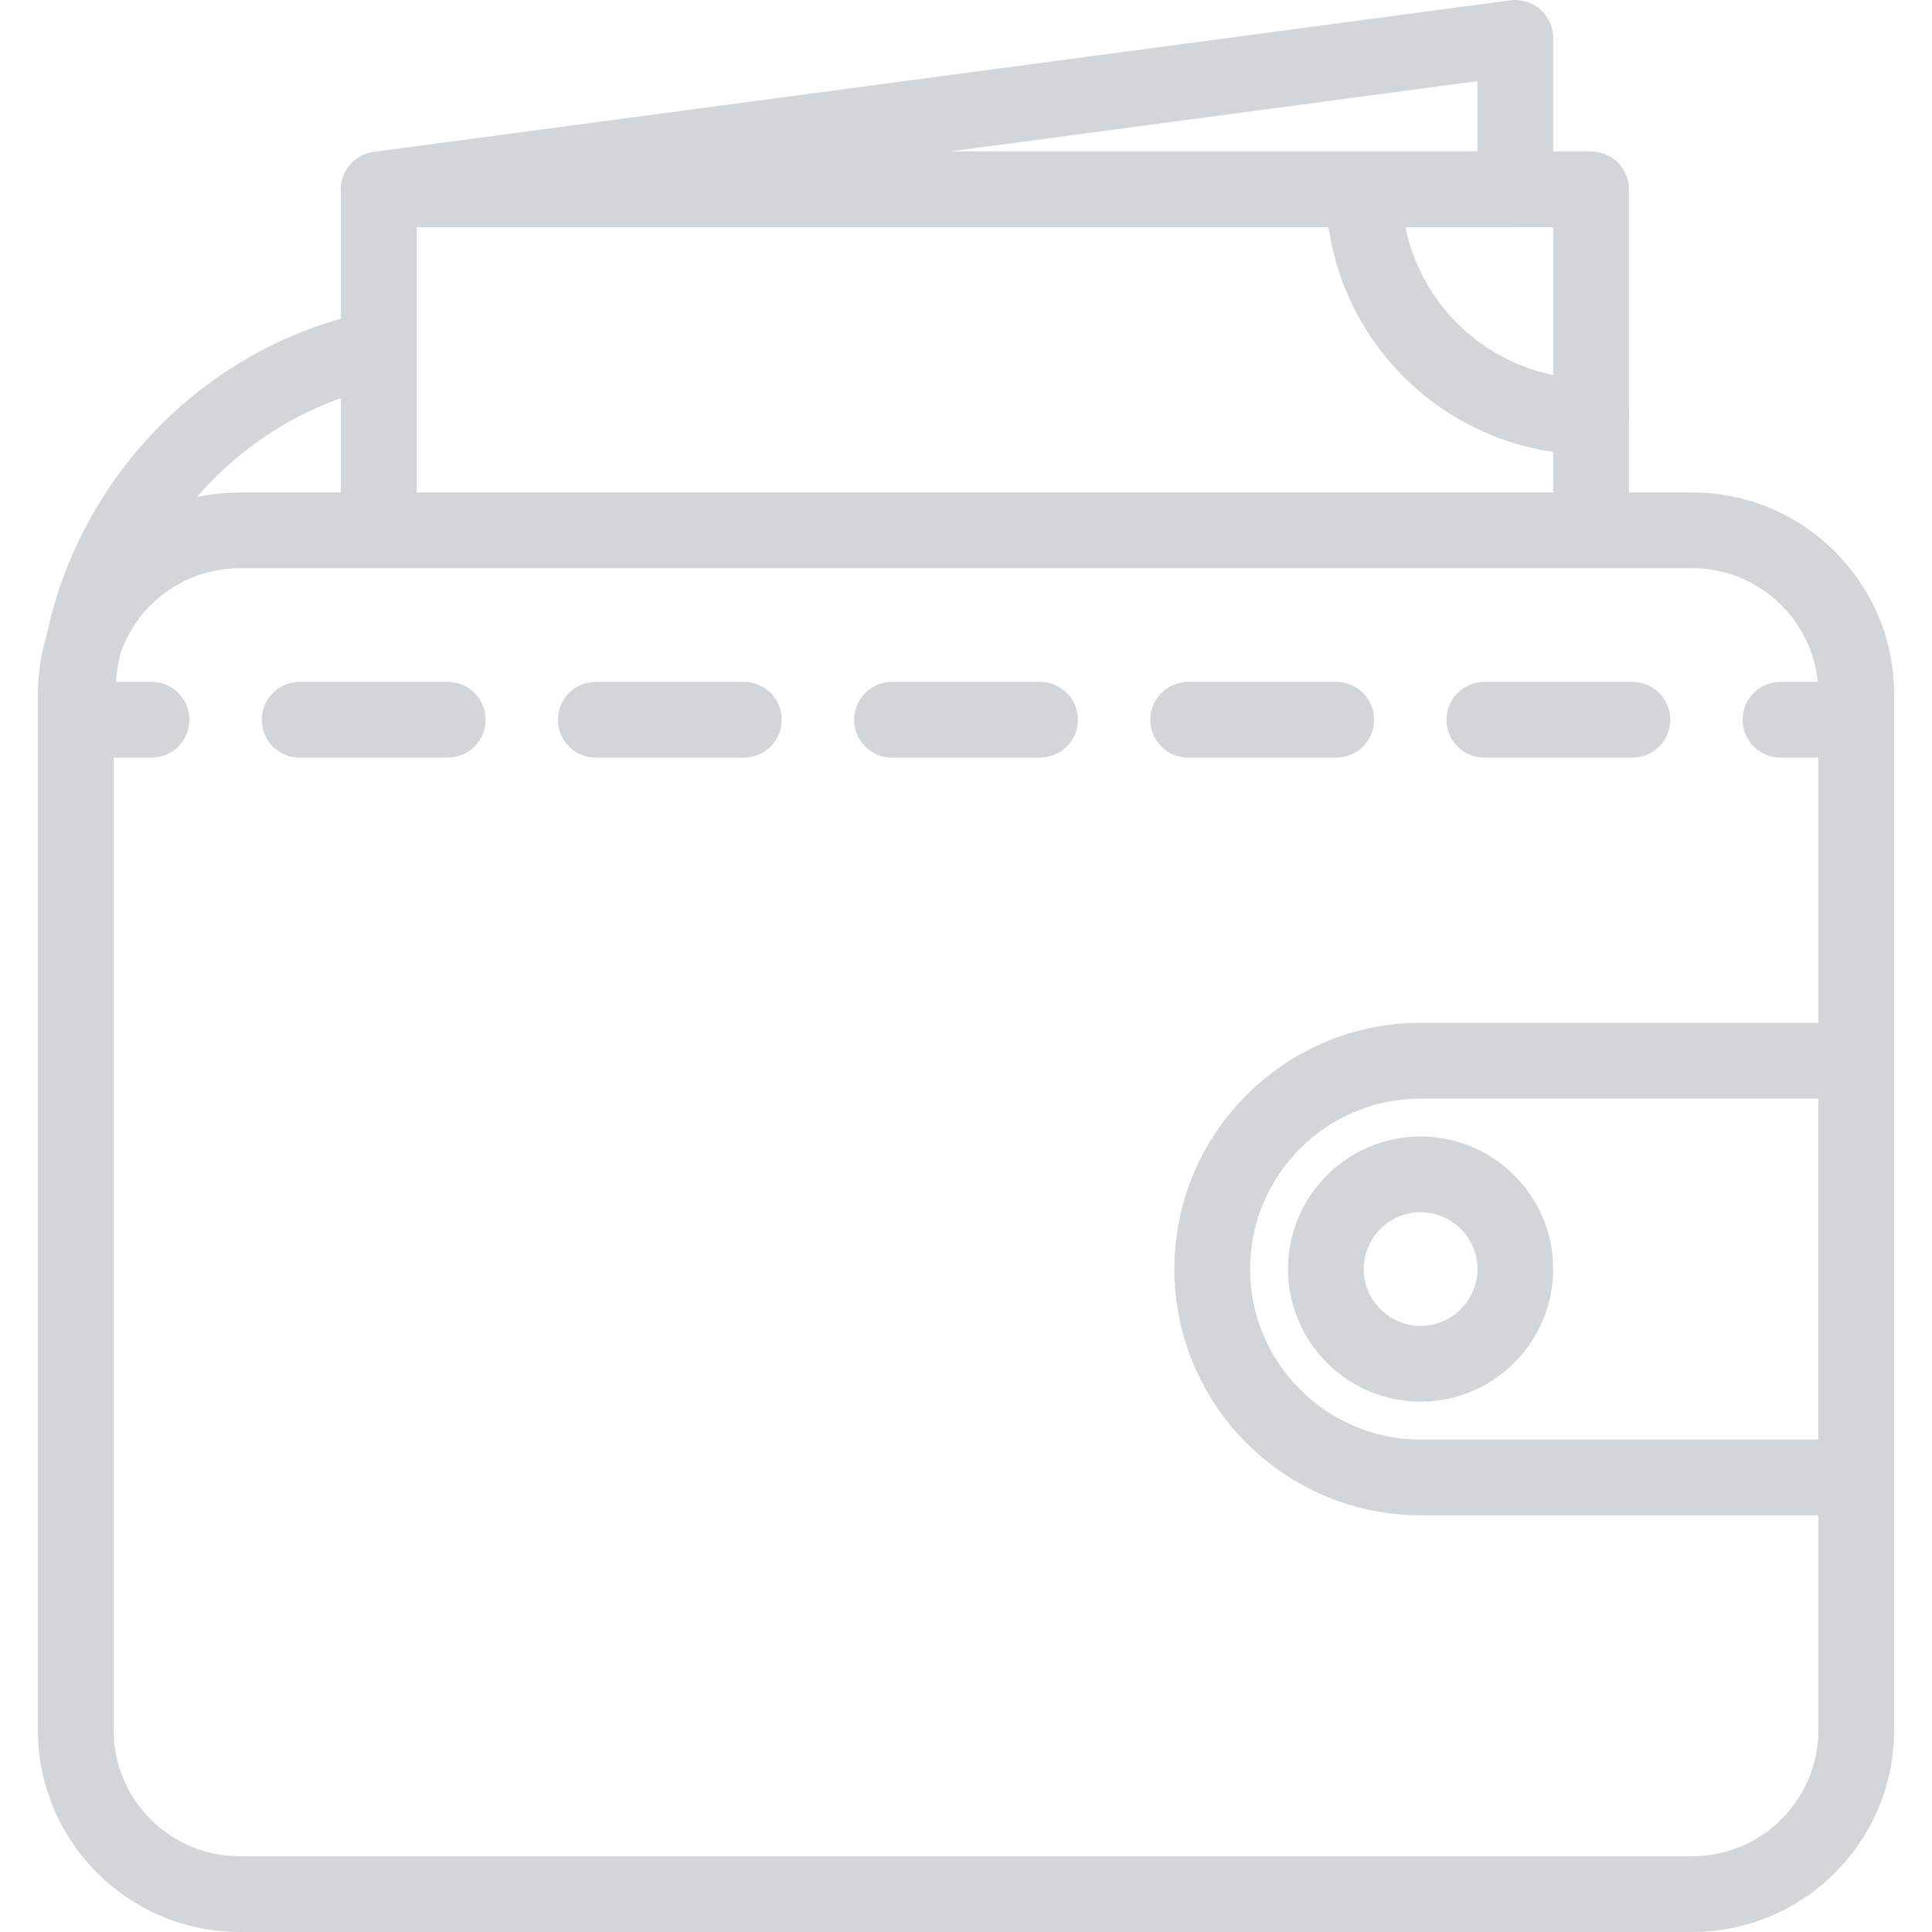 <?xml version="1.0"?>
<svg xmlns="http://www.w3.org/2000/svg" xmlns:xlink="http://www.w3.org/1999/xlink" version="1.1" id="Capa_1" x="0px" y="0px" viewBox="0 0 174.078 174.078" style="enable-background:new 0 0 174.078 174.078;" xml:space="preserve" width="512px" height="512px"><g><g>
	<g>
		<path d="M36.882,30.783c-0.41-1.841-2.234-3.002-4.07-2.596C15.775,31.954,3.412,47.368,3.412,64.838v0.957    c0,1.884,1.529,3.413,3.413,3.413s3.413-1.527,3.415-3.415v-0.957c0-14.293,10.112-26.902,24.045-29.983    C36.127,34.445,37.288,32.623,36.882,30.783z" data-original="#000000" class="active-path" data-old_color="#000000" fill="#D3D6D8"/>
	</g>
</g><g>
	<g>
		<path d="M143.359,13.651H34.132c-1.884,0-3.413,1.529-3.413,3.413v29.182c0,1.884,1.529,3.413,3.413,3.413    s3.413-1.529,3.413-3.413V20.478h102.4v26.216c0,1.884,1.529,3.413,3.413,3.413s3.413-1.529,3.413-3.413V17.065    C146.772,15.181,145.243,13.651,143.359,13.651z" data-original="#000000" class="active-path" data-old_color="#000000" fill="#D3D6D8"/>
	</g>
</g><g>
	<g>
		<path d="M143.359,34.131c-9.411,0-17.067-7.656-17.067-17.067c0-1.884-1.529-3.413-3.413-3.413c-1.884,0-3.413,1.529-3.413,3.413    c0,13.175,10.718,23.893,23.893,23.893c1.884,0,3.413-1.529,3.413-3.413S145.243,34.131,143.359,34.131z" data-original="#000000" class="active-path" data-old_color="#000000" fill="#D3D6D8"/>
	</g>
</g><g>
	<g>
		<path d="M138.78,0.845c-0.742-0.649-1.714-0.942-2.7-0.816L33.68,13.682c-1.78,0.236-3.072,1.816-2.954,3.61    c0.119,1.794,1.609,3.186,3.406,3.186h102.4c1.884,0,3.413-1.529,3.413-3.412V3.413C139.946,2.43,139.521,1.493,138.78,0.845z     M133.119,13.651h-47.56l47.56-6.342V13.651z" data-original="#000000" class="active-path" data-old_color="#000000" fill="#D3D6D8"/>
	</g>
</g><g>
	<g>
		<path d="M152.479,44.371H21.599c-10.028,0-18.186,8.158-18.186,18.186v93.334c0,10.028,8.158,18.186,18.186,18.186h130.881    c10.028,0,18.186-8.16,18.186-18.186V62.558C170.666,52.529,162.508,44.371,152.479,44.371z M163.839,155.892    c0,6.263-5.096,11.36-11.36,11.36H21.599c-6.263,0-11.36-5.096-11.36-11.36V62.558c0-6.263,5.096-11.36,11.36-11.36h130.881    c6.263,0,11.36,5.096,11.36,11.36V155.892z" data-original="#000000" class="active-path" data-old_color="#000000" fill="#D3D6D8"/>
	</g>
</g><g>
	<g>
		<path d="M167.252,92.158h-39.253c-12.233,0-22.187,9.953-22.187,22.187c0,12.233,9.953,22.187,22.187,22.187h39.253    c1.884,0,3.413-1.529,3.413-3.413V95.571C170.666,93.687,169.137,92.158,167.252,92.158z M163.839,129.705h-35.84    c-8.47,0-15.36-6.89-15.36-15.36c0-8.47,6.89-15.36,15.36-15.36h35.84V129.705z" data-original="#000000" class="active-path" data-old_color="#000000" fill="#D3D6D8"/>
	</g>
</g><g>
	<g>
		<path d="M127.999,102.398c-6.586,0-11.947,5.361-11.947,11.947c0,6.586,5.361,11.947,11.947,11.947    c6.586,0,11.947-5.361,11.947-11.947C139.946,107.759,134.585,102.398,127.999,102.398z M127.999,119.465    c-2.823,0-5.12-2.297-5.12-5.12c0-2.823,2.297-5.12,5.12-5.12c2.823,0,5.12,2.297,5.12,5.12    C133.119,117.168,130.822,119.465,127.999,119.465z" data-original="#000000" class="active-path" data-old_color="#000000" fill="#D3D6D8"/>
	</g>
</g><g>
	<g>
		<path d="M13.652,61.438H6.826c-1.884,0-3.413,1.529-3.413,3.413c0,1.884,1.529,3.413,3.413,3.413h6.827    c1.884,0,3.413-1.529,3.413-3.413C17.066,62.967,15.537,61.438,13.652,61.438z" data-original="#000000" class="active-path" data-old_color="#000000" fill="#D3D6D8"/>
	</g>
</g><g>
	<g>
		<g>
			<path d="M67.023,61.438H53.682c-1.884,0-3.413,1.529-3.413,3.413c0,1.884,1.529,3.413,3.413,3.413h13.341     c1.886,0,3.413-1.529,3.413-3.413C70.437,62.967,68.907,61.438,67.023,61.438z" data-original="#000000" class="active-path" data-old_color="#000000" fill="#D3D6D8"/>
			<path d="M40.339,61.438H26.997c-1.884,0-3.413,1.529-3.413,3.413c0,1.884,1.529,3.413,3.413,3.413h13.343     c1.884,0,3.413-1.529,3.413-3.413C43.753,62.967,42.224,61.438,40.339,61.438z" data-original="#000000" class="active-path" data-old_color="#000000" fill="#D3D6D8"/>
			<path d="M147.083,61.438h-13.341c-1.884,0-3.413,1.529-3.413,3.413c0,1.884,1.529,3.413,3.413,3.413h13.341     c1.884,0,3.413-1.529,3.413-3.413C150.496,62.967,148.967,61.438,147.083,61.438z" data-original="#000000" class="active-path" data-old_color="#000000" fill="#D3D6D8"/>
			<path d="M93.71,61.438H80.368c-1.884,0-3.413,1.529-3.413,3.413c0,1.884,1.529,3.413,3.413,3.413H93.71     c1.886,0,3.413-1.529,3.413-3.413C97.124,62.967,95.595,61.438,93.71,61.438z" data-original="#000000" class="active-path" data-old_color="#000000" fill="#D3D6D8"/>
			<path d="M120.398,61.438h-13.343c-1.884,0-3.413,1.529-3.413,3.413c0,1.884,1.529,3.413,3.413,3.413h13.343     c1.884,0,3.413-1.529,3.413-3.413C123.811,62.967,122.282,61.438,120.398,61.438z" data-original="#000000" class="active-path" data-old_color="#000000" fill="#D3D6D8"/>
		</g>
	</g>
</g><g>
	<g>
		<path d="M167.252,61.438h-6.827c-1.884,0-3.413,1.529-3.413,3.413c0,1.884,1.529,3.413,3.413,3.413h6.827    c1.884,0,3.413-1.529,3.413-3.413C170.666,62.967,169.137,61.438,167.252,61.438z" data-original="#000000" class="active-path" data-old_color="#000000" fill="#D3D6D8"/>
	</g>
</g></g> </svg>
